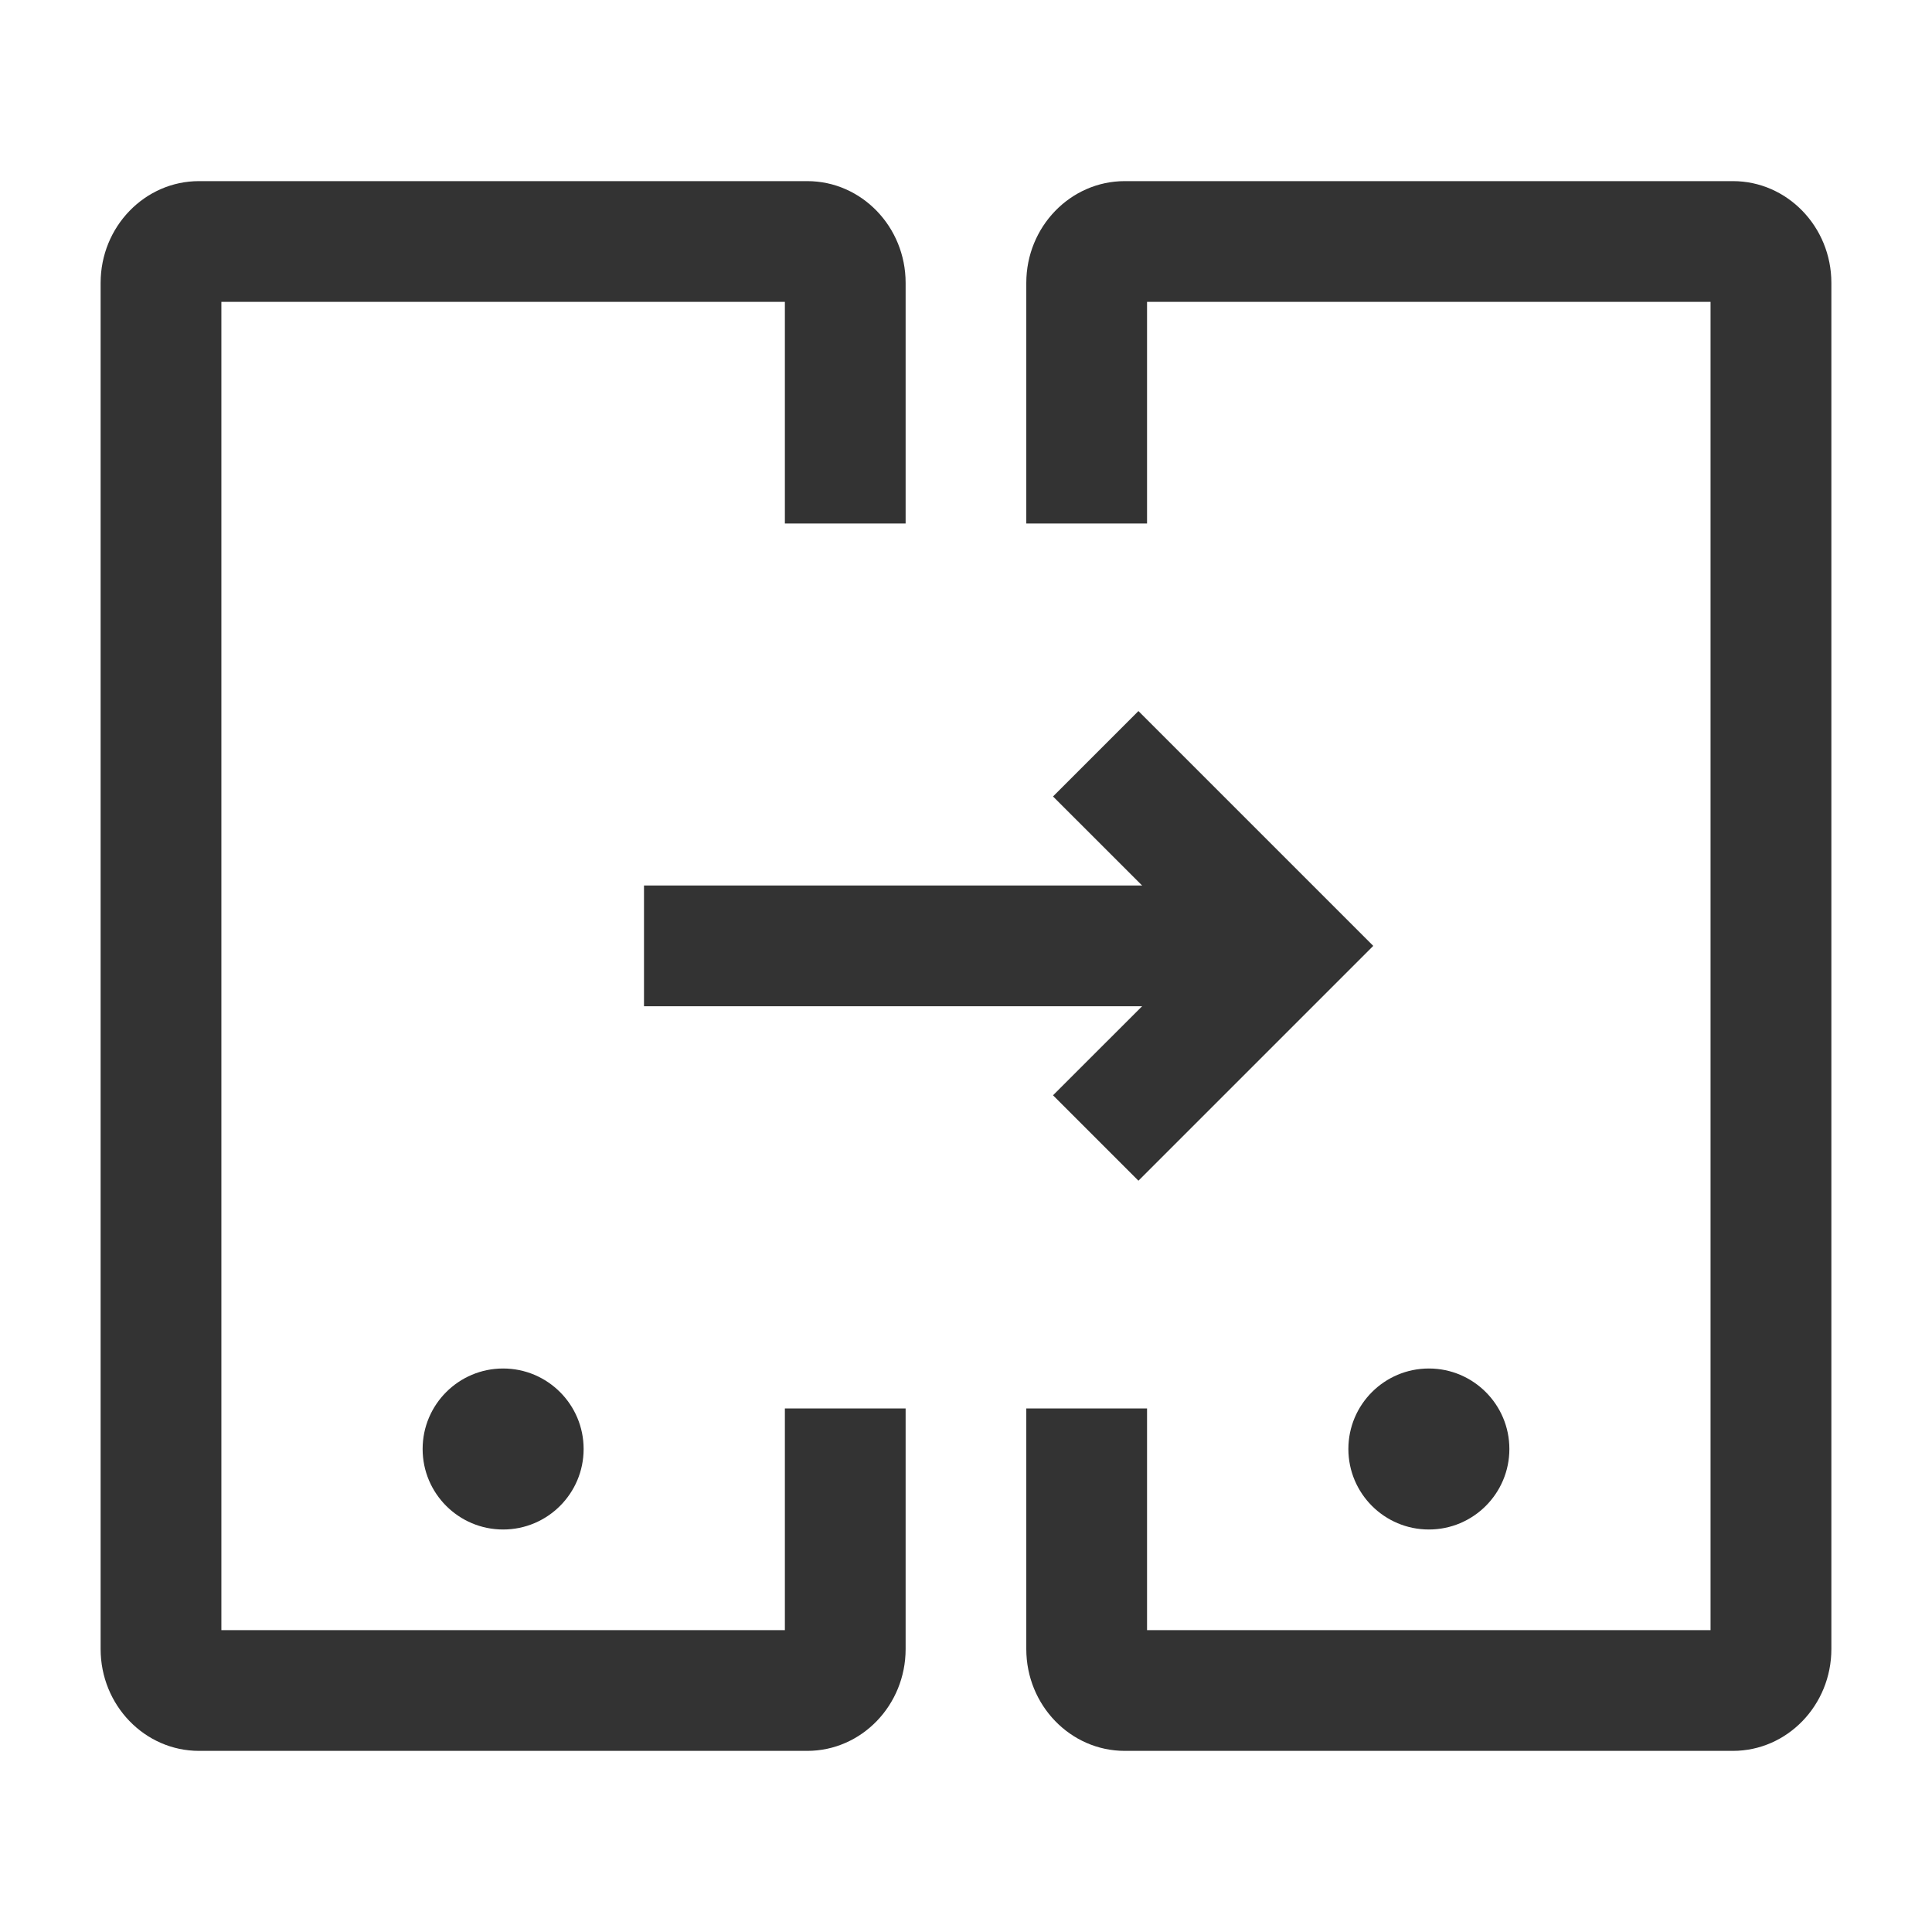 <?xml version="1.0" encoding="iso-8859-1"?>
<svg version="1.1" id="&#x56FE;&#x5C42;_1" xmlns="http://www.w3.org/2000/svg" xmlns:xlink="http://www.w3.org/1999/xlink" x="0px"
	 y="0px" viewBox="0 0 24 24" style="enable-background:new 0 0 24 24;" xml:space="preserve">
<path style="fill:#333333;" d="M10.028,21.75H2.472c-0.674,0-1.222-0.567-1.222-1.265V3.514c0-0.697,0.548-1.264,1.222-1.264h7.556
	c0.674,0,1.222,0.567,1.222,1.264v2.989h-1.5V3.75h-7v16.5h7v-2.754h1.5v2.989C11.25,21.183,10.702,21.75,10.028,21.75z"/>
<path style="fill:#333333;" d="M21.527,21.75h-7.555c-0.674,0-1.223-0.567-1.223-1.265v-2.989h1.5v2.754h7V3.75h-7v2.753h-1.5V3.514
	c0-0.697,0.549-1.264,1.223-1.264h7.555c0.674,0,1.223,0.567,1.223,1.264v16.971C22.75,21.183,22.201,21.75,21.527,21.75z"/>
<path style="fill:#333333;" d="M6.25,19c0.552,0,1-0.448,1-1s-0.448-1-1-1s-1,0.448-1,1S5.698,19,6.25,19z"/>
<path style="fill:#333333;" d="M17.75,19c0.552,0,1-0.448,1-1s-0.448-1-1-1s-1,0.448-1,1S17.198,19,17.75,19z"/>
<rect x="8" y="11" style="fill:#333333;" width="8" height="1.5"/>
<polygon style="fill:#333333;" points="14.142,14.667 13.081,13.606 14.938,11.75 13.081,9.894 14.142,8.833 17.059,11.75 "/>
</svg>






